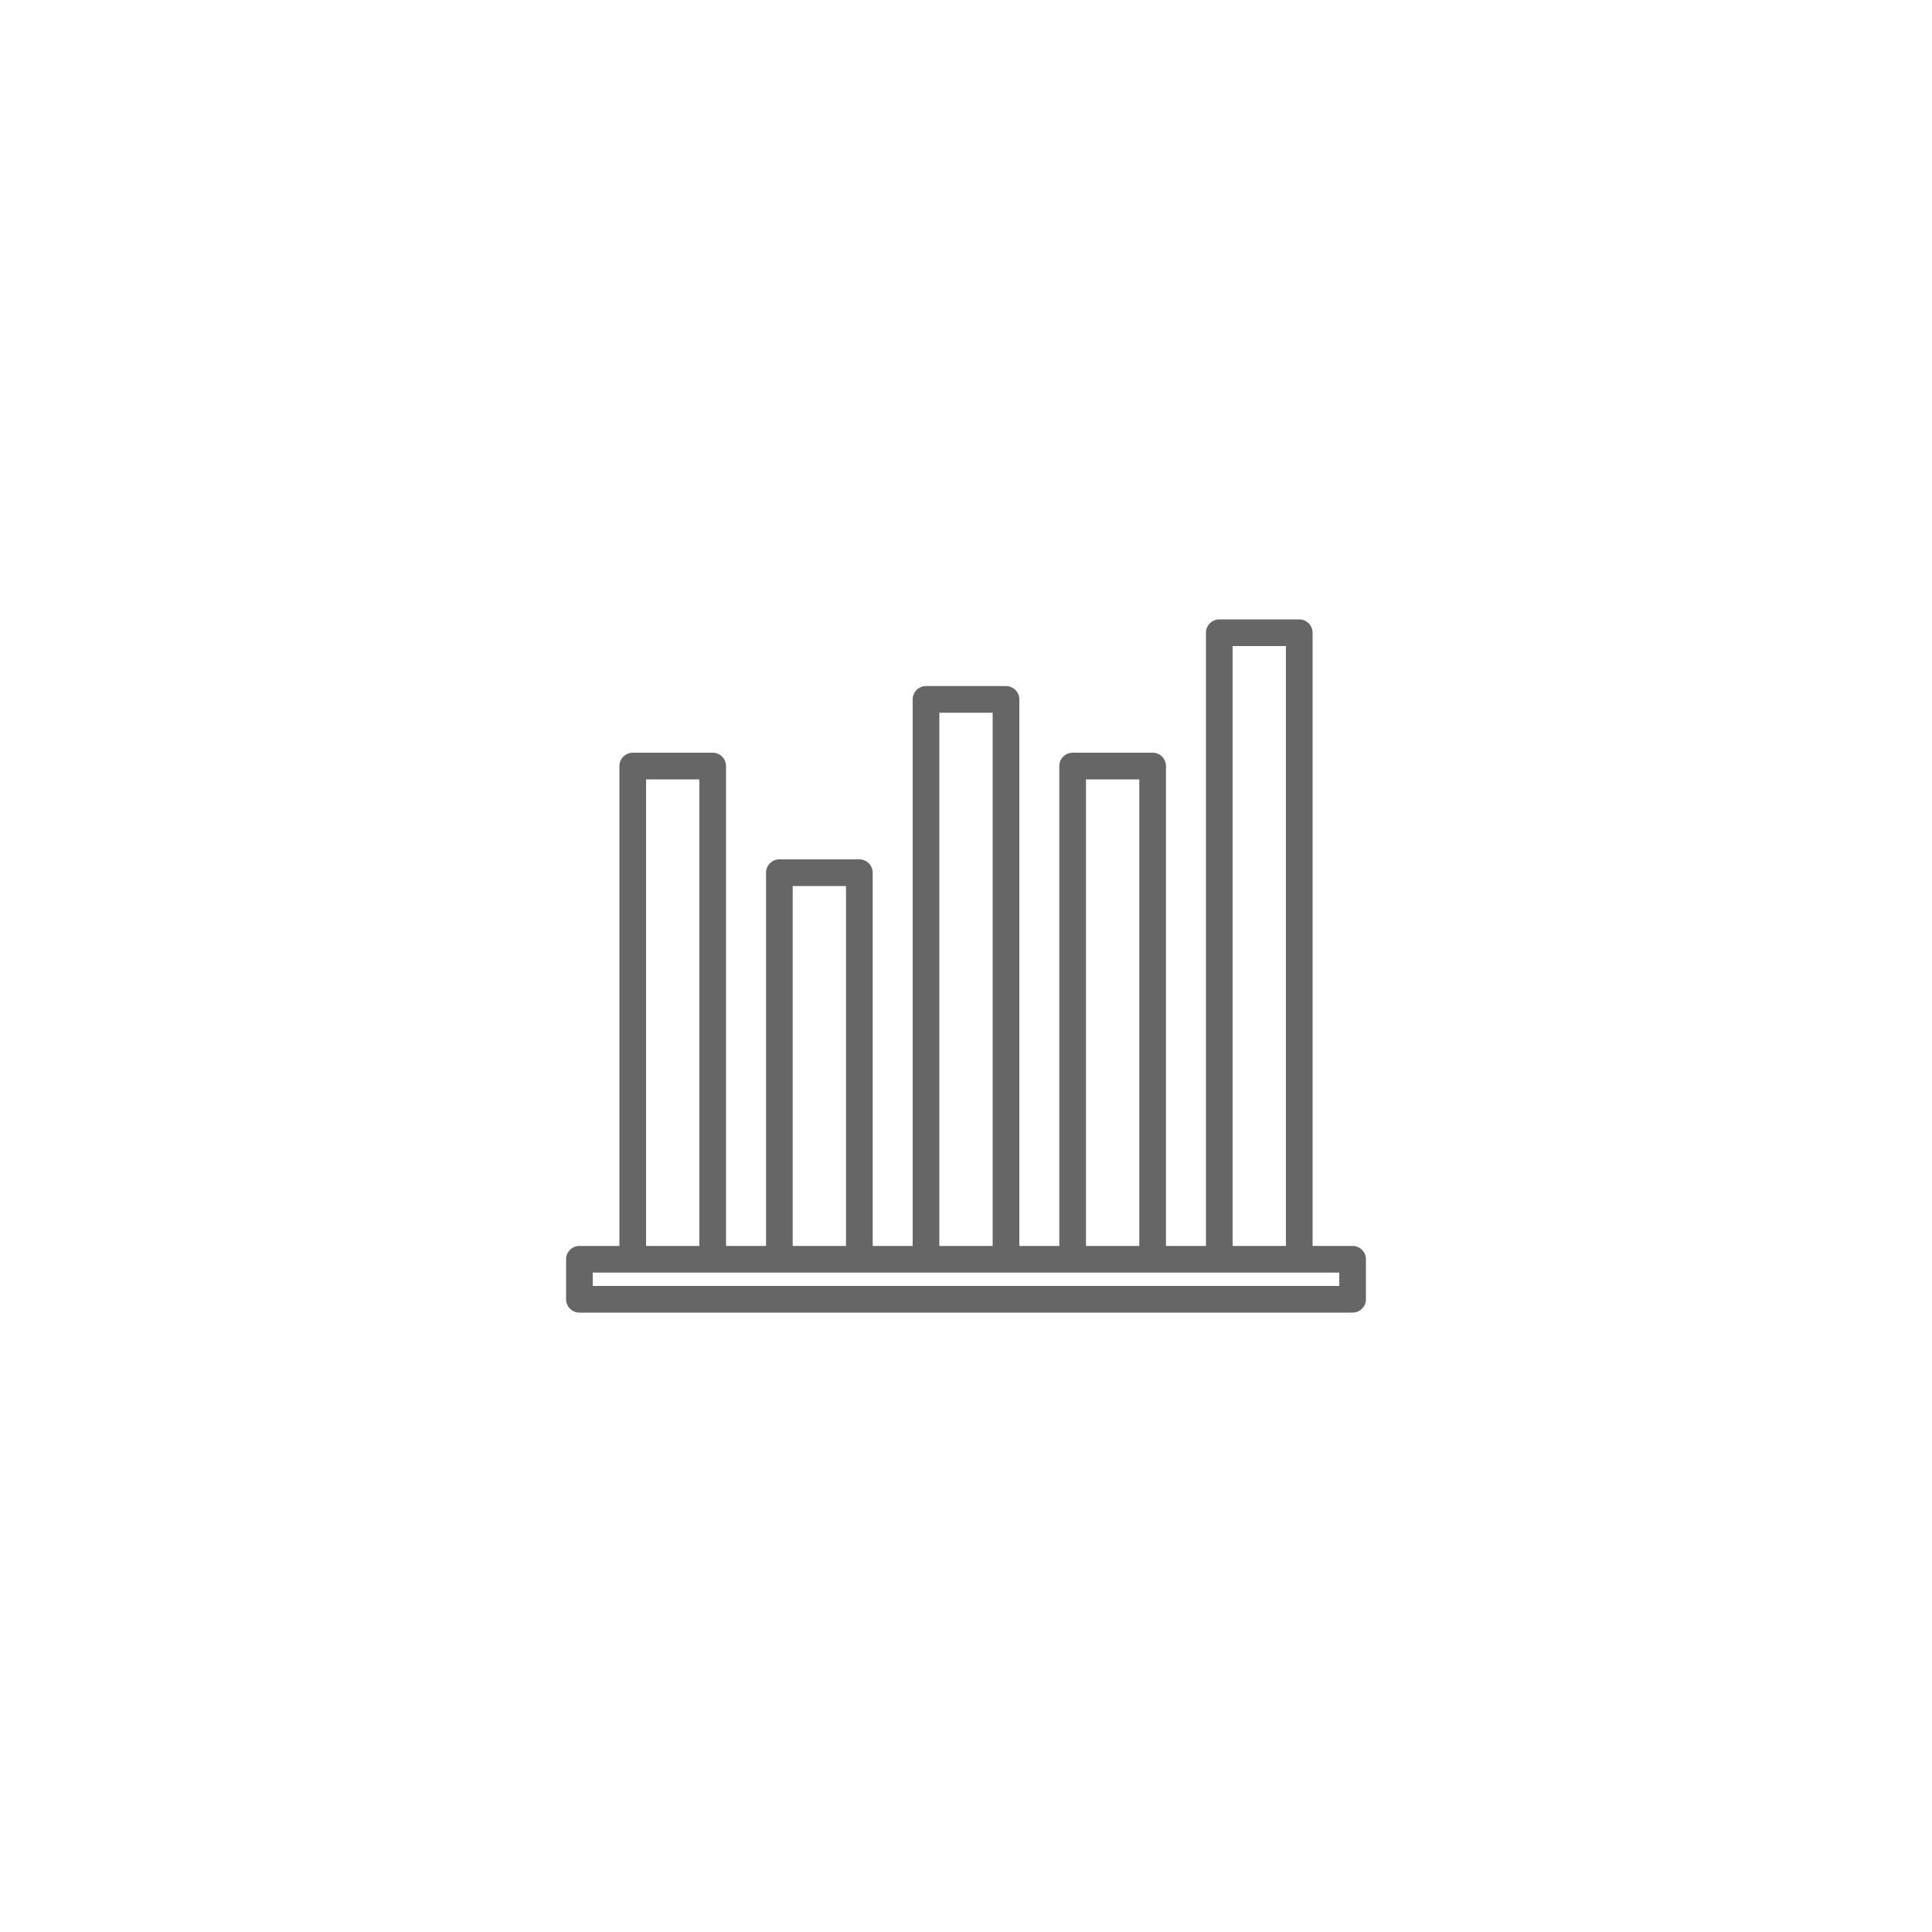 <svg xmlns="http://www.w3.org/2000/svg" xmlns:xlink="http://www.w3.org/1999/xlink" width="1200" height="1200" viewBox="0 0 1200 1200"><g><g transform="translate(600 600) scale(0.69 0.69) rotate(0) translate(-600 -600)" style="fill:#666666;"><svg fill="#666666" xmlns="http://www.w3.org/2000/svg" xmlns:xlink="http://www.w3.org/1999/xlink" version="1.1" x="0px" y="0px" viewBox="0 0 100 100" enable-background="new 0 0 100 100" xml:space="preserve"><path d="M79,71h-3V25c0-0.552-0.448-1-1-1h-6c-0.552,0-1,0.448-1,1v46h-3V35c0-0.552-0.448-1-1-1h-6c-0.552,0-1,0.448-1,1v36h-3V30  c0-0.552-0.448-1-1-1h-6c-0.552,0-1,0.448-1,1v41h-3V43c0-0.552-0.448-1-1-1h-6c-0.552,0-1,0.448-1,1v28h-3V35c0-0.552-0.448-1-1-1  h-6c-0.552,0-1,0.448-1,1v36h-3c-0.552,0-1,0.448-1,1v3c0,0.552,0.448,1,1,1h58c0.552,0,1-0.448,1-1v-3C80,71.448,79.552,71,79,71z   M70,26h4v45h-4V26z M59,36h4v35h-4V36z M48,31h4v40h-4V31z M37,44h4v27h-4V44z M26,36h4v35h-4V36z M78,74H22v-1h56V74z"></path></svg></g></g></svg>